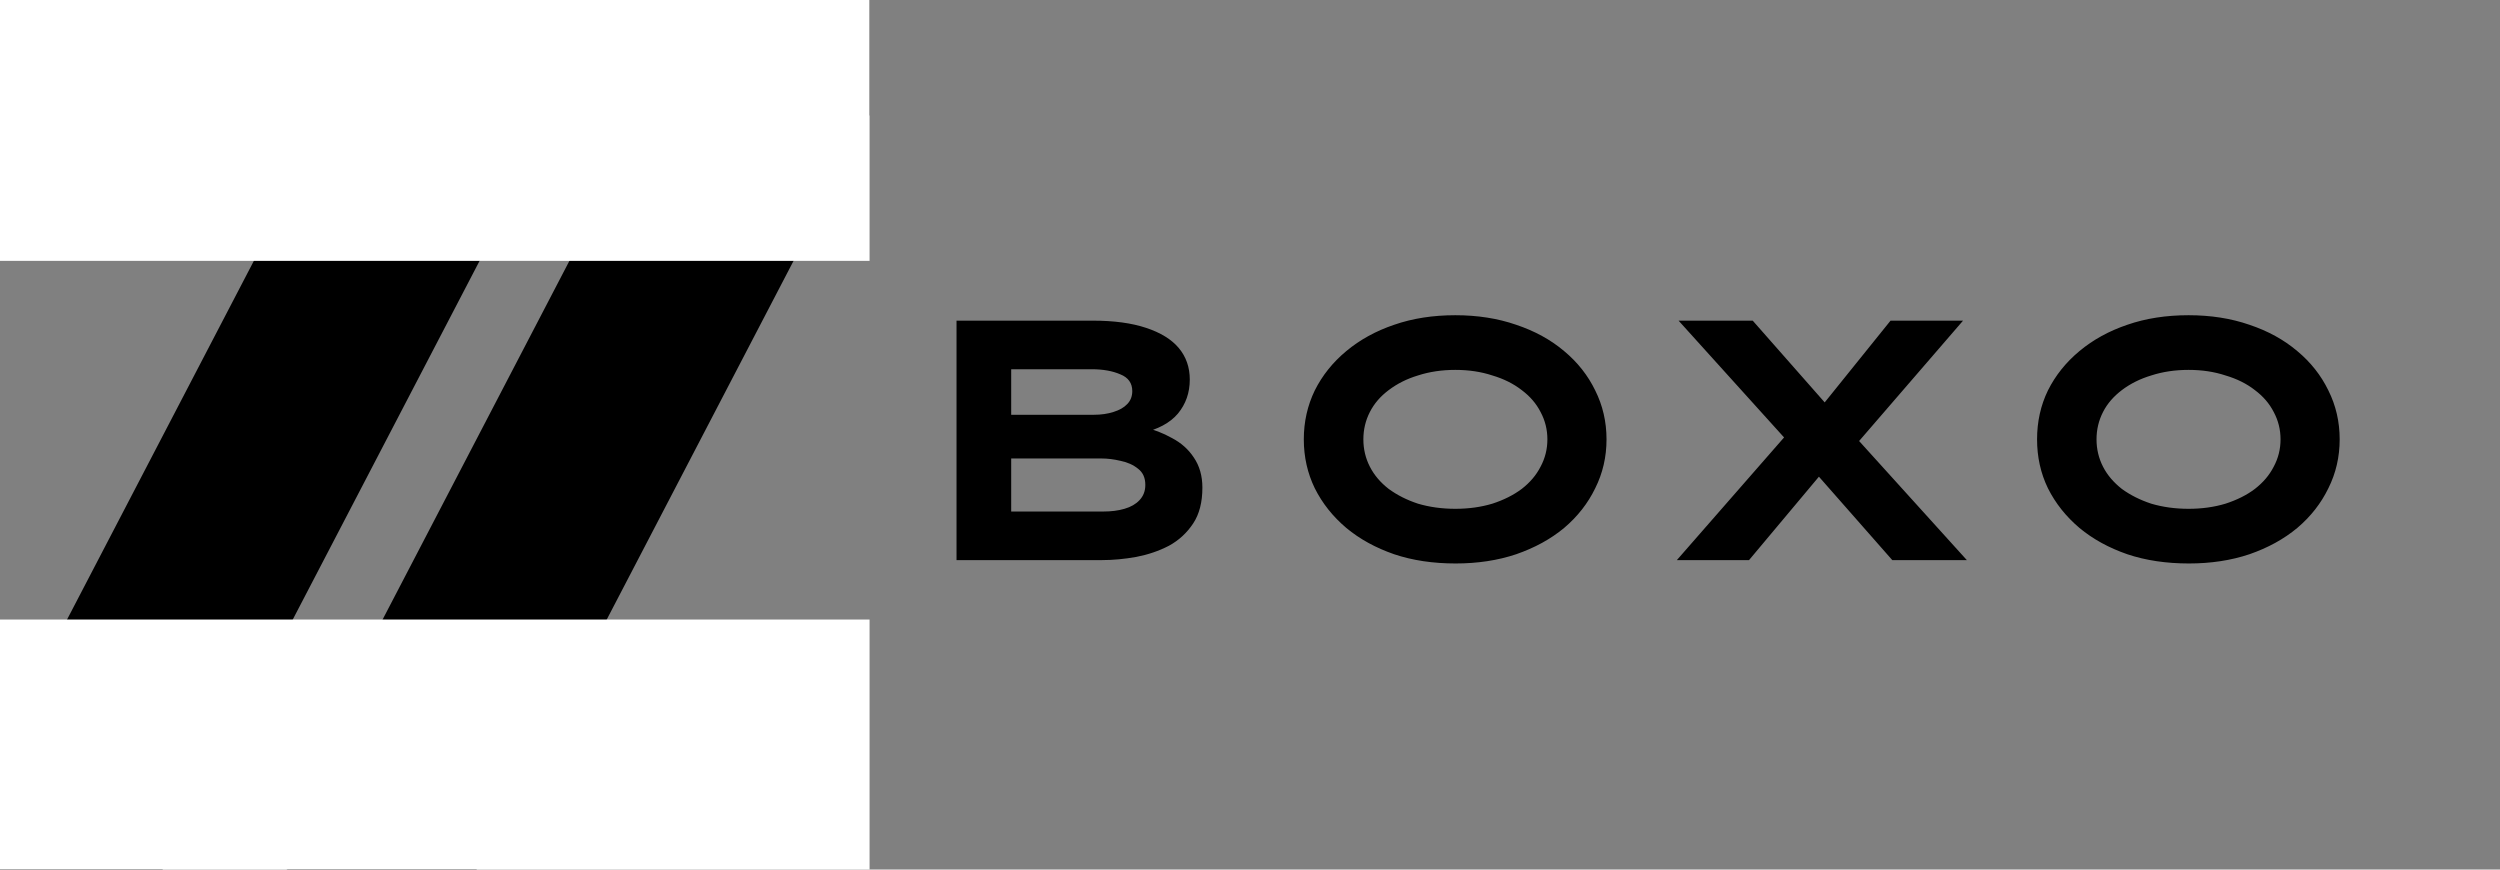 <svg
  xmlns="http://www.w3.org/2000/svg"
  viewBox="0 0 230 80"
  width="230"
  height="80"
  preserveAspectRatio="xMidYMid slice"
  style="width: 100%; height: 100%; transform: translate3d(0px, 0px, 0px)"
>
  <rect x="0" y="0" width="230" height="80" fill="#808080" stroke="none"/>
  <defs>
    <clipPath id="__lottie_element_1346">
      <rect width="230" height="80" x="0" y="0"></rect>
    </clipPath>
    <clipPath id="__lottie_element_1351">
      <path d="M0,0 L230,0 L230,80 L0,80z"></path>
    </clipPath>
    <clipPath id="__lottie_element_1352">
      <path
        fill="#ffffff"
        clip-rule="nonzero"
        d=" M0,0 C0,0 80,0 80,0 C80,0 80,80 80,80 C80,80 0,80 0,80 C0,80 0,0 0,0"
        fill-opacity="1"
      ></path>
    </clipPath>
  </defs>
  <g clip-path="url(#__lottie_element_1346)">
    <g
      clip-path="url(#__lottie_element_1351)"
      transform="matrix(1,0,0,1,0,0)"
      opacity="1"
      style="display: block"
    >
      <g clip-path="url(#__lottie_element_1352)">
        <g
          transform="matrix(0.887,0.462,-0.462,0.887,46.018,-19.51)"
          opacity="1"
          style="display: block"
        >
          <path
            fill="rgb(0,0,0)"
            fill-opacity="1"
            d=" M0,0 C0,0 0,0 0,0 C0,0 18.415,0 18.415,0 C18.415,0 18.415,0 18.415,0 C18.415,0 18.415,117.031 18.415,117.031 C18.415,117.031 0,117.031 0,117.031 C0,117.031 0,0 0,0z"
          ></path>
        </g>
        <g
          transform="matrix(0.887,0.462,-0.462,0.887,70.384,-10.555)"
          opacity="1"
          style="display: block"
        >
          <path
            fill="rgb(0,0,0)"
            fill-opacity="1"
            d=" M0,0 C0,0 0,0 0,0 C0,0 18.287,0 18.287,0 C18.287,0 18.287,0 18.287,0 C18.287,0 18.287,100.595 18.287,100.595 C18.287,100.595 0,100.595 0,100.595 C0,100.595 0,0 0,0z"
          ></path>
        </g>
        <g transform="matrix(1,0,0,1,0,57)" opacity="1" style="display: block">
          <path
            fill="rgb(255,255,255)"
            fill-opacity="1"
            d=" M0,0 C0,0 80,0 80,0 C80,0 80,23 80,23 C80,23 0,23 0,23 C0,23 0,0 0,0z"
          ></path>
        </g>
        <g transform="matrix(1,0,0,1,0,0)" opacity="1" style="display: block">
          <path
            fill="rgb(255,255,255)"
            fill-opacity="1"
            d=" M0,0 C0,0 80,0 80,0 C80,0 80,24 80,24 C80,24 0,24 0,24 C0,24 0,0 0,0z"
          ></path>
        </g>
        
      </g>
    </g>
   
    <g
      transform="matrix(1,0,0,1,88,29)"
      opacity="1"
      style="display: block"
    >
      <path
        fill="rgb(0,0,0)"
        fill-opacity="1"
        d=" M5.03,9.16 C5.03,9.16 12.62,9.16 12.62,9.16 C13.31,9.16 13.92,9.07 14.44,8.9 C14.99,8.73 15.41,8.49 15.7,8.18 C16.01,7.87 16.17,7.46 16.17,6.98 C16.17,6.25 15.8,5.73 15.07,5.44 C14.36,5.13 13.48,4.97 12.43,4.97 C12.43,4.97 5.03,4.97 5.03,4.97 C5.03,4.97 5.03,9.16 5.03,9.16 C5.03,9.16 5.03,9.16 5.03,9.16z M5.03,18.06 C5.03,18.06 13.5,18.06 13.5,18.06 C14.23,18.06 14.88,17.98 15.45,17.81 C16.04,17.64 16.49,17.38 16.83,17.02 C17.19,16.64 17.37,16.18 17.37,15.61 C17.37,14.96 17.15,14.47 16.71,14.13 C16.27,13.77 15.73,13.53 15.1,13.4 C14.47,13.25 13.89,13.18 13.34,13.18 C13.34,13.18 5.03,13.18 5.03,13.18 C5.03,13.18 5.03,18.06 5.03,18.06 C5.03,18.06 5.03,18.06 5.03,18.06z M0,22.53 C0,22.53 0,0.5 0,0.5 C0,0.5 12.55,0.5 12.55,0.5 C14.48,0.5 16.11,0.72 17.43,1.16 C18.77,1.6 19.78,2.22 20.45,3.02 C21.12,3.82 21.46,4.79 21.46,5.92 C21.46,7.14 21.09,8.18 20.36,9.06 C19.63,9.92 18.51,10.51 17.02,10.85 C17.02,10.85 17.18,10.29 17.18,10.29 C18.12,10.5 19,10.84 19.82,11.3 C20.66,11.74 21.33,12.33 21.83,13.09 C22.35,13.85 22.62,14.77 22.62,15.86 C22.62,17.2 22.34,18.3 21.77,19.16 C21.2,20.02 20.46,20.71 19.54,21.21 C18.62,21.69 17.61,22.03 16.52,22.24 C15.45,22.43 14.4,22.53 13.37,22.53 C13.37,22.53 0,22.53 0,22.53 C0,22.53 0,22.53 0,22.53z M45.89,17.81 C47.13,17.81 48.26,17.65 49.29,17.34 C50.34,17 51.24,16.55 52,15.98 C52.76,15.39 53.33,14.72 53.73,13.94 C54.15,13.16 54.36,12.32 54.36,11.42 C54.36,10.52 54.15,9.68 53.73,8.9 C53.33,8.12 52.76,7.46 52,6.89 C51.24,6.3 50.34,5.85 49.29,5.54 C48.26,5.2 47.13,5.03 45.89,5.03 C44.65,5.03 43.51,5.2 42.46,5.54 C41.43,5.85 40.54,6.3 39.76,6.89 C39,7.46 38.43,8.12 38.03,8.9 C37.63,9.68 37.43,10.52 37.43,11.42 C37.43,12.32 37.63,13.16 38.03,13.94 C38.43,14.72 39,15.39 39.76,15.98 C40.54,16.55 41.43,17 42.46,17.34 C43.51,17.65 44.65,17.81 45.89,17.81 C45.89,17.81 45.89,17.81 45.89,17.81z M45.92,22.84 C43.84,22.84 41.96,22.56 40.26,21.99 C38.56,21.4 37.1,20.6 35.86,19.57 C34.62,18.52 33.65,17.3 32.96,15.92 C32.29,14.54 31.95,13.04 31.95,11.42 C31.95,9.8 32.29,8.3 32.96,6.92 C33.65,5.54 34.62,4.33 35.86,3.3 C37.12,2.25 38.58,1.45 40.26,0.88 C41.96,0.29 43.83,0 45.89,0 C47.92,0 49.79,0.29 51.49,0.88 C53.19,1.45 54.66,2.25 55.9,3.3 C57.14,4.33 58.09,5.54 58.76,6.92 C59.45,8.3 59.8,9.8 59.8,11.42 C59.8,13.04 59.45,14.54 58.76,15.92 C58.09,17.3 57.14,18.52 55.9,19.57 C54.66,20.6 53.19,21.4 51.49,21.99 C49.79,22.56 47.93,22.84 45.92,22.84 C45.92,22.84 45.92,22.84 45.92,22.84z M82.41,12.3 C82.41,12.3 78.35,9.91 78.35,9.91 C78.35,9.91 85.93,0.5 85.93,0.5 C85.93,0.5 92.6,0.5 92.6,0.5 C92.6,0.5 82.41,12.3 82.41,12.3 C82.41,12.3 82.41,12.3 82.41,12.3z M66.27,22.53 C66.27,22.53 76.75,10.54 76.75,10.54 C76.75,10.54 80.87,13.03 80.87,13.03 C80.87,13.03 72.91,22.53 72.91,22.53 C72.91,22.53 66.27,22.53 66.27,22.53 C66.27,22.53 66.27,22.53 66.27,22.53z M86.09,22.53 C86.09,22.53 77.34,12.58 77.34,12.58 C77.34,12.58 66.43,0.5 66.43,0.5 C66.43,0.5 73.25,0.5 73.25,0.5 C73.25,0.5 81.65,10.04 81.65,10.04 C81.65,10.04 92.95,22.53 92.95,22.53 C92.95,22.53 86.09,22.53 86.09,22.53 C86.09,22.53 86.09,22.53 86.09,22.53z M113.35,17.81 C114.59,17.81 115.71,17.65 116.74,17.34 C117.79,17 118.7,16.55 119.45,15.98 C120.21,15.39 120.78,14.72 121.18,13.94 C121.6,13.16 121.81,12.32 121.81,11.42 C121.81,10.52 121.6,9.68 121.18,8.9 C120.78,8.12 120.21,7.46 119.45,6.89 C118.7,6.3 117.79,5.85 116.74,5.54 C115.71,5.2 114.59,5.03 113.35,5.03 C112.11,5.03 110.97,5.2 109.92,5.54 C108.89,5.85 107.99,6.3 107.21,6.89 C106.46,7.46 105.88,8.12 105.48,8.9 C105.08,9.68 104.88,10.52 104.88,11.42 C104.88,12.32 105.08,13.16 105.48,13.94 C105.88,14.72 106.46,15.39 107.21,15.98 C107.99,16.55 108.89,17 109.92,17.34 C110.97,17.65 112.11,17.81 113.35,17.81 C113.35,17.81 113.35,17.81 113.35,17.81z M113.38,22.84 C111.3,22.84 109.41,22.56 107.71,21.99 C106.01,21.4 104.55,20.6 103.31,19.57 C102.07,18.52 101.1,17.3 100.41,15.92 C99.74,14.54 99.41,13.04 99.41,11.42 C99.41,9.8 99.74,8.3 100.41,6.92 C101.1,5.54 102.07,4.33 103.31,3.3 C104.57,2.25 106.03,1.45 107.71,0.88 C109.41,0.29 111.29,0 113.35,0 C115.38,0 117.25,0.29 118.95,0.88 C120.65,1.45 122.11,2.25 123.35,3.3 C124.59,4.33 125.54,5.54 126.21,6.92 C126.9,8.3 127.25,9.8 127.25,11.42 C127.25,13.04 126.9,14.54 126.21,15.92 C125.54,17.3 124.59,18.52 123.35,19.57 C122.11,20.6 120.65,21.4 118.95,21.99 C117.25,22.56 115.39,22.84 113.38,22.84 C113.38,22.84 113.38,22.84 113.38,22.84z"
      ></path>
    </g>
  </g>
</svg>

